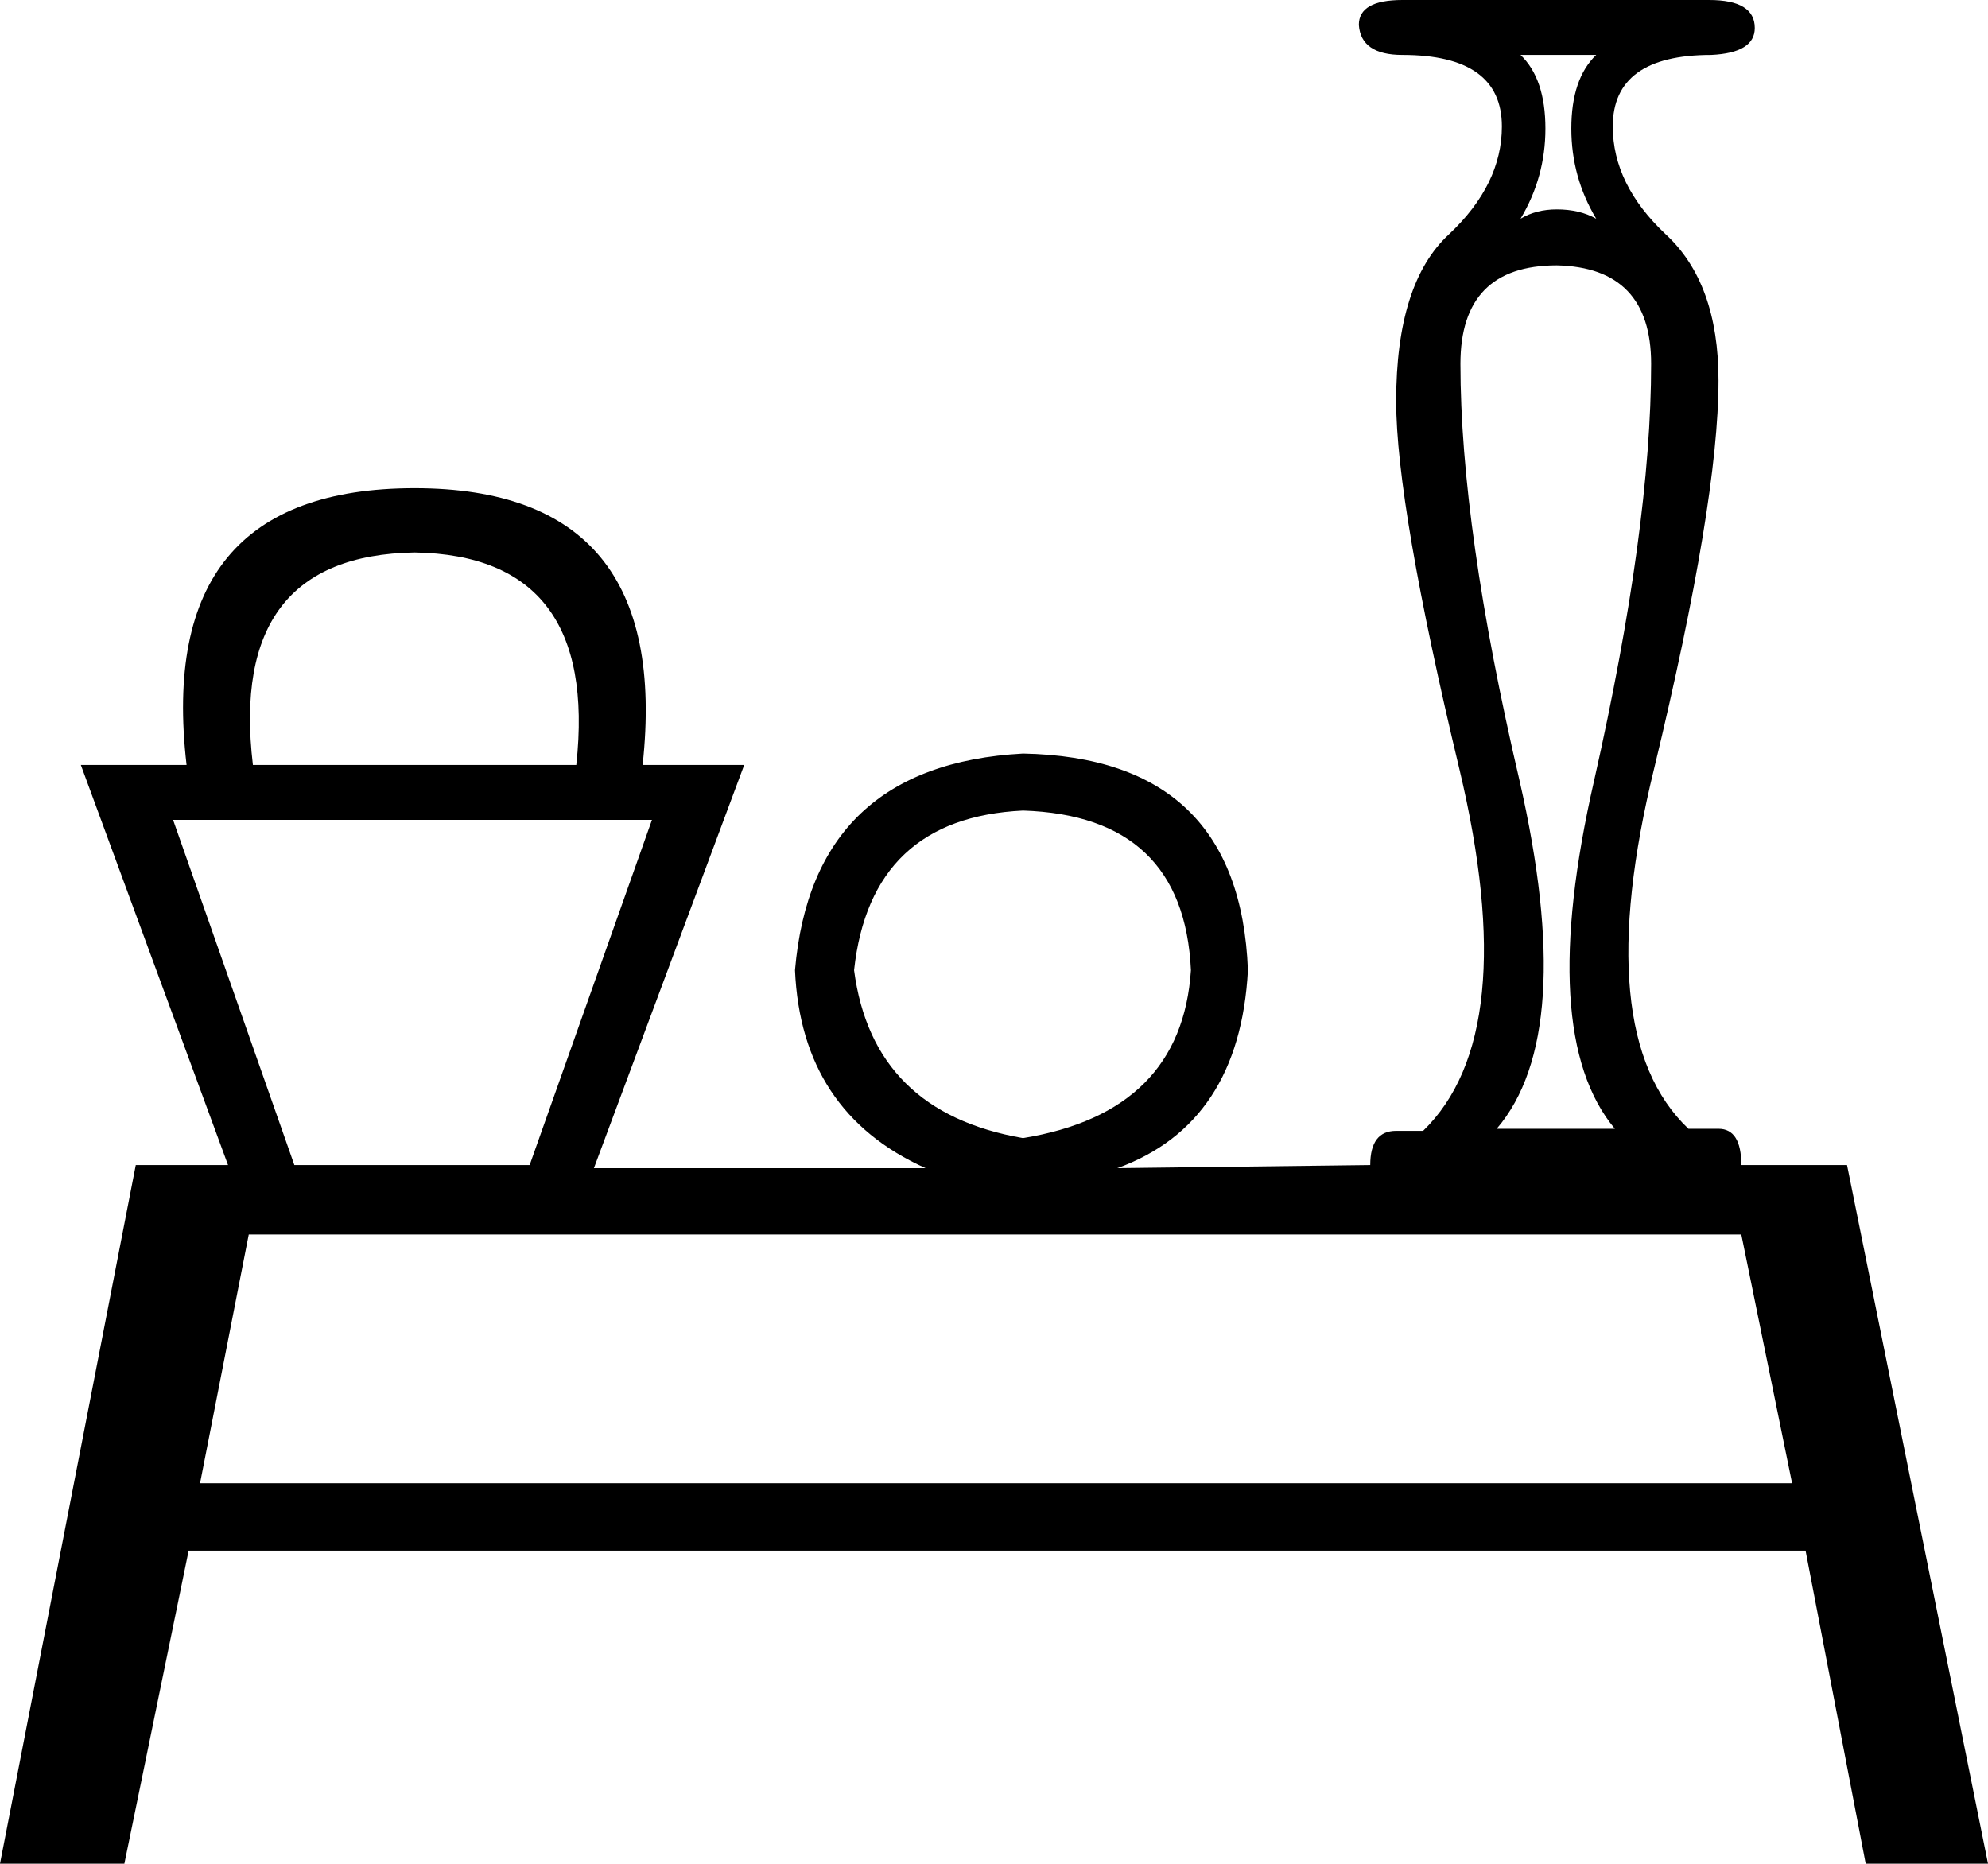 <?xml version='1.0' encoding ='UTF-8' standalone='no'?>
<svg width='19.18' height='17.98' xmlns='http://www.w3.org/2000/svg' xmlns:xlink='http://www.w3.org/1999/xlink'  version='1.1' >
<path style='fill:black; stroke:none' d=' M 15.4 0.53  Q 15.16 0.76 15.16 1.24  Q 15.16 1.71 15.4 2.11  Q 15.24 2.02 15.02 2.02  Q 14.82 2.02 14.67 2.11  Q 14.91 1.71 14.91 1.24  Q 14.91 0.76 14.67 0.53  Z  M 4 5.33  Q 5.78 5.36 5.56 7.38  L 2.44 7.38  Q 2.2 5.36 4 5.33  Z  M 15.02 2.56  Q 15.93 2.58 15.93 3.51  Q 15.93 5.09 15.38 7.53  Q 14.82 9.98 15.58 10.89  L 14.44 10.89  Q 15.22 9.98 14.66 7.53  Q 14.09 5.09 14.09 3.51  Q 14.09 2.56 15.02 2.56  Z  M 9.87 7.82  Q 11.42 7.87 11.49 9.36  Q 11.4 10.73 9.87 10.98  Q 8.42 10.73 8.24 9.36  Q 8.4 7.89 9.87 7.82  Z  M 6.29 7.91  L 5.11 11.24  L 2.84 11.24  L 1.67 7.91  Z  M 16.8 11.91  L 17.29 14.31  L 1.93 14.31  L 2.4 11.91  Z  M 13.53 0  Q 13.11 0 13.11 0.24  Q 13.13 0.53 13.53 0.53  Q 14.49 0.53 14.49 1.22  Q 14.49 1.78 13.98 2.26  Q 13.47 2.73 13.47 3.87  Q 13.47 4.87 14.08 7.42  Q 14.69 9.98 13.73 10.91  L 13.47 10.91  Q 13.22 10.91 13.22 11.24  L 10.78 11.27  Q 11.96 10.84 12.04 9.36  Q 11.96 7.31 9.87 7.27  Q 7.84 7.38 7.67 9.36  Q 7.73 10.73 8.93 11.27  L 5.73 11.27  L 7.18 7.38  L 6.2 7.38  Q 6.49 4.71 4 4.71  Q 1.49 4.71 1.8 7.38  L 0.78 7.38  L 2.2 11.24  L 1.31 11.24  L 0 17.98  L 1.2 17.98  L 1.82 14.96  L 17.42 14.96  L 18 17.98  L 19.18 17.98  L 17.82 11.24  L 16.8 11.24  Q 16.8 10.89 16.58 10.89  L 16.29 10.89  Q 15.33 9.98 15.96 7.41  Q 16.58 4.84 16.58 3.67  Q 16.58 2.73 16.07 2.26  Q 15.56 1.78 15.56 1.22  Q 15.56 0.53 16.51 0.53  Q 16.93 0.51 16.93 0.27  Q 16.93 0 16.49 0  Z '/></svg>
